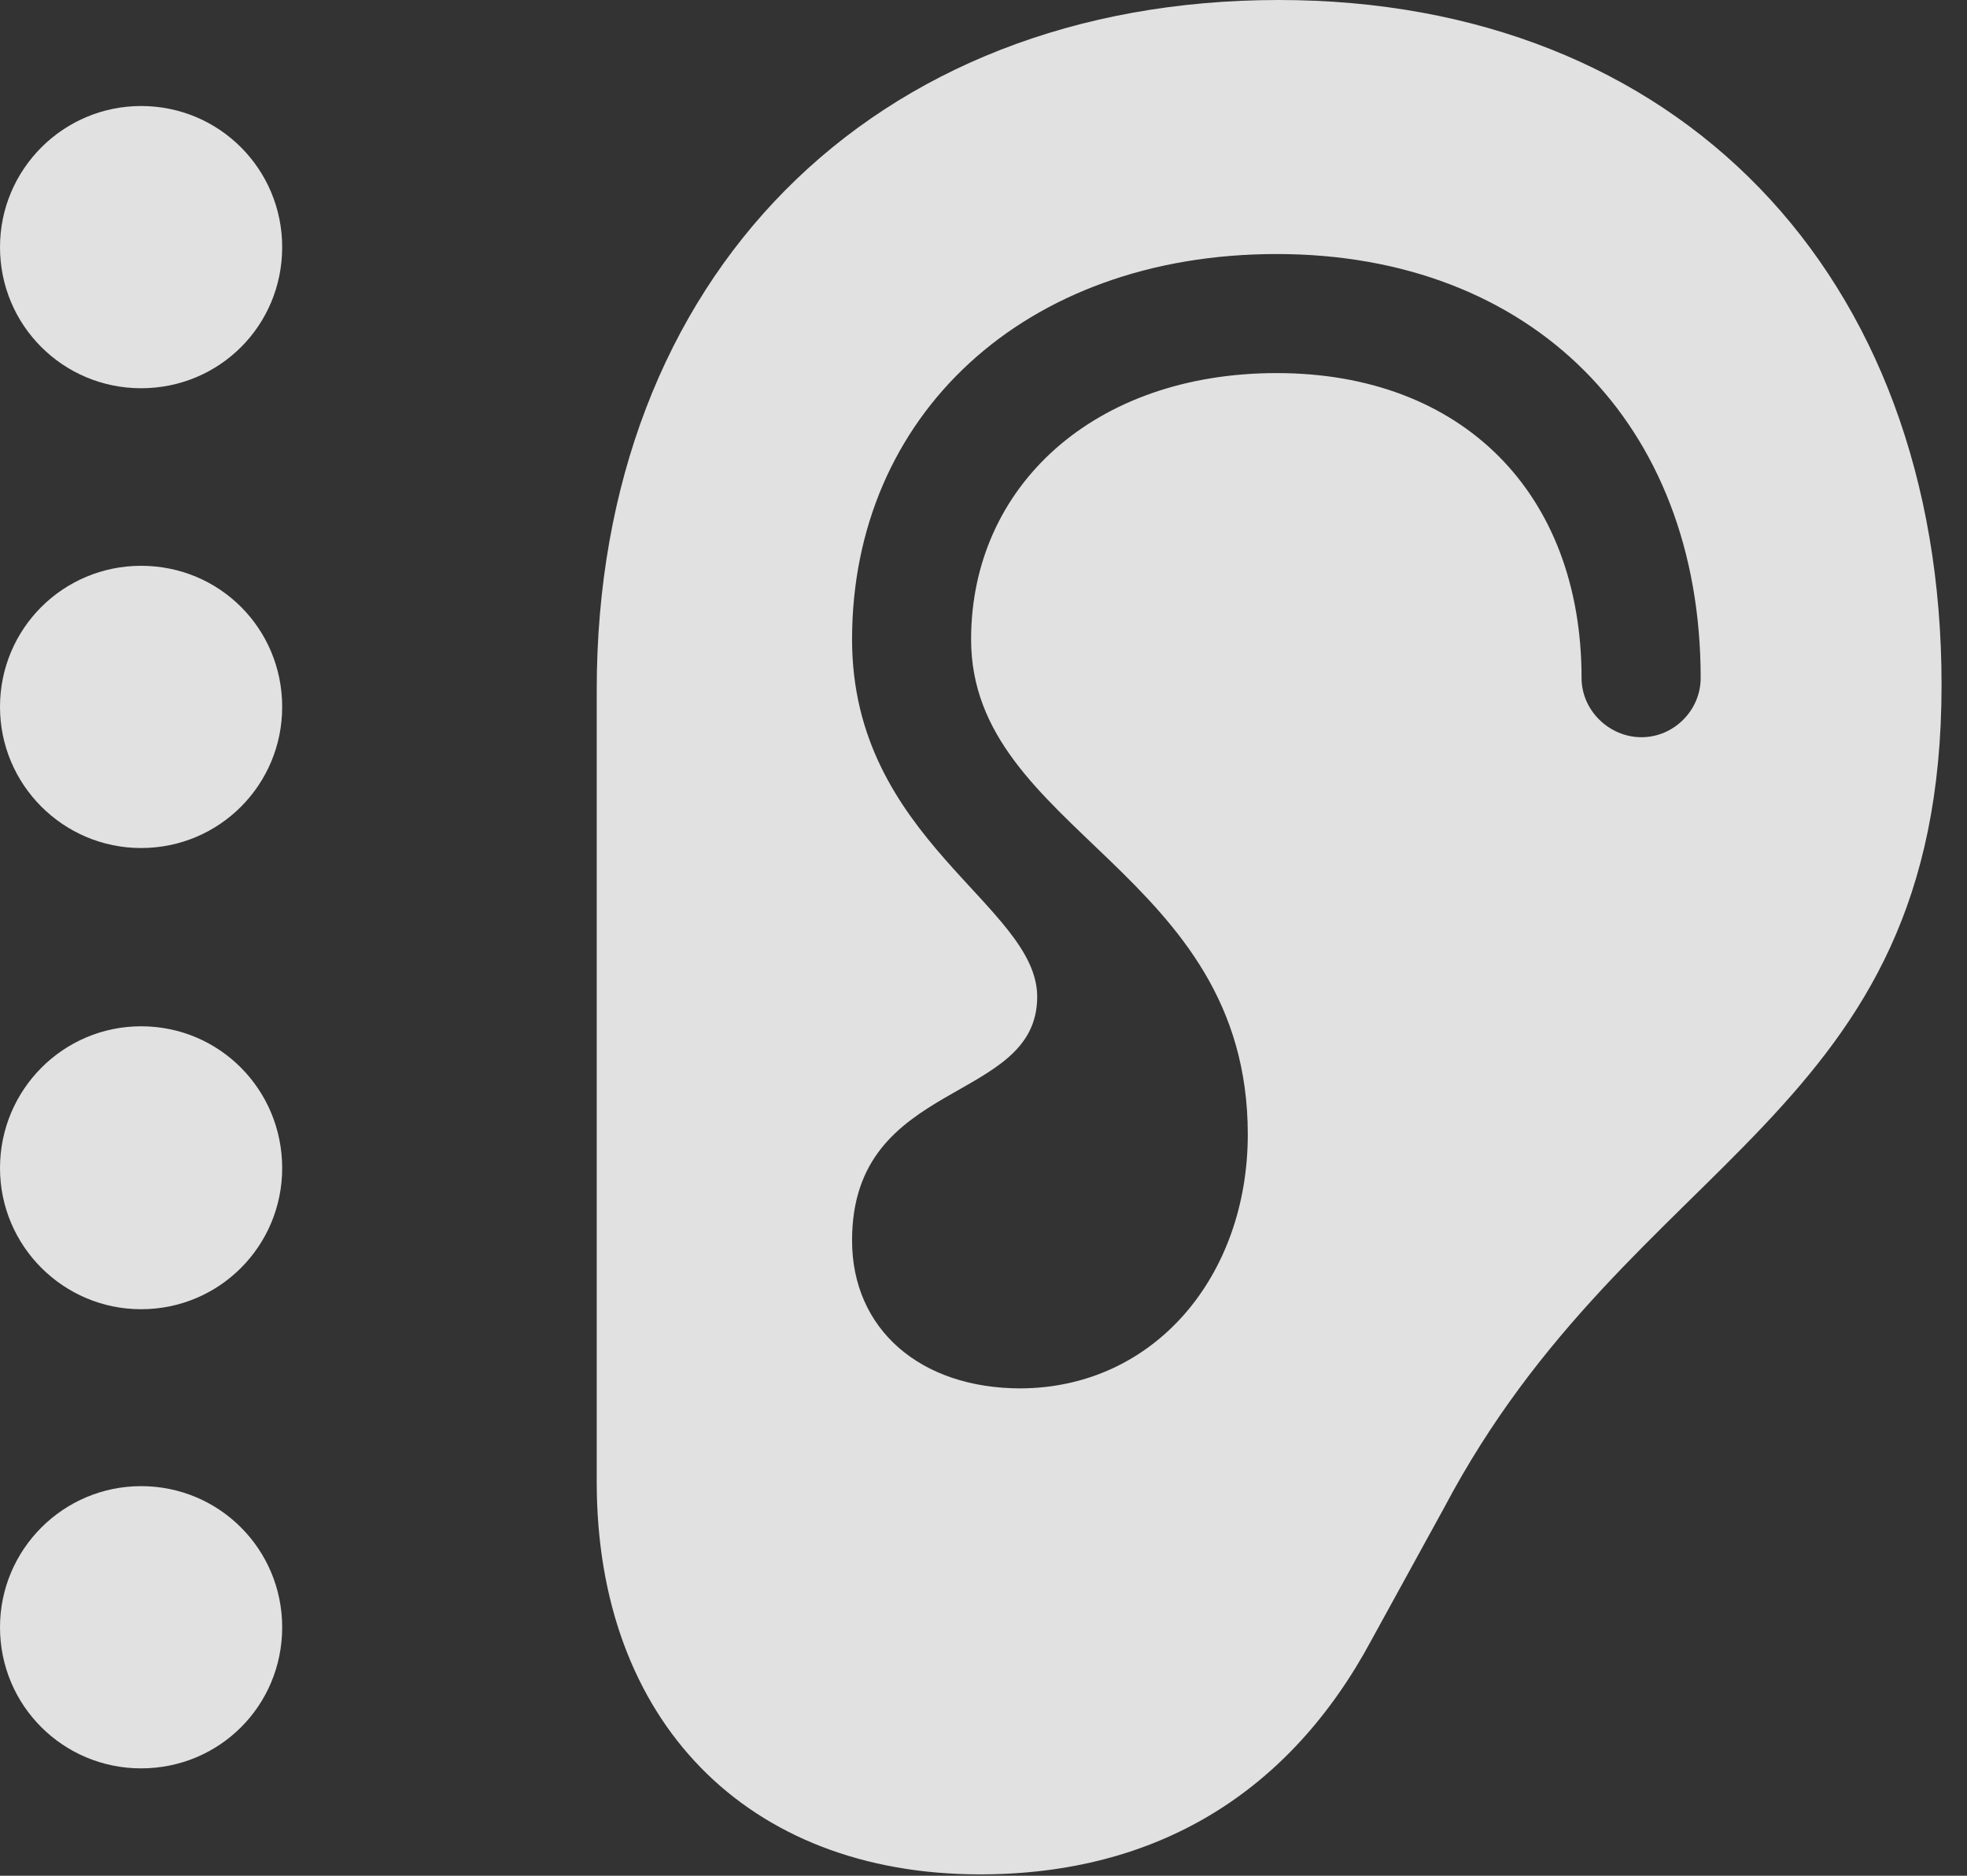 <?xml version="1.0" encoding="UTF-8"?>
<!--Generator: Apple Native CoreSVG 232.5-->
<!DOCTYPE svg
PUBLIC "-//W3C//DTD SVG 1.1//EN"
       "http://www.w3.org/Graphics/SVG/1.1/DTD/svg11.dtd">
<svg version="1.1" xmlns="http://www.w3.org/2000/svg" xmlns:xlink="http://www.w3.org/1999/xlink" width="27.91" height="26.611">
 <rect width="100%" height="100%" fill="#333333" stroke="none"/>
 <g>
  <rect height="26.611" opacity="0" width="27.91" x="0" y="0"/>
  <path d="M8.467 21.025C8.467 24.414 10.596 26.592 13.906 26.592C16.416 26.592 18.301 25.43 19.463 23.262L20.488 21.396C23.164 16.328 27.549 15.898 27.549 9.717C27.549 3.877 23.799 0 18.145 0C12.373 0 8.467 3.936 8.467 9.785ZM12.09 17.598C12.09 15.283 14.717 15.674 14.717 14.141C14.717 12.842 12.09 11.914 12.09 9.072C12.09 5.908 14.521 3.604 18.115 3.604C21.729 3.604 24.131 6.006 24.131 9.619C24.131 10.078 23.75 10.459 23.291 10.459C22.832 10.459 22.441 10.078 22.441 9.619C22.441 7.002 20.752 5.293 18.115 5.293C15.518 5.293 13.779 6.904 13.779 9.072C13.779 11.797 17.705 12.354 17.705 16.094C17.705 18.096 16.387 19.688 14.482 19.697C13.057 19.697 12.09 18.857 12.09 17.598Z" fill="#ffffff" fill-opacity="0.85"/>
  <path d="M2.002 5.508C3.115 5.508 4.004 4.619 4.004 3.506C4.004 2.402 3.115 1.504 2.002 1.504C0.898 1.504 0 2.402 0 3.506C0 4.619 0.898 5.508 2.002 5.508Z" fill="#ffffff" fill-opacity="0.85"/>
  <path d="M2.002 12.031C3.115 12.031 4.004 11.133 4.004 10.029C4.004 8.916 3.115 8.027 2.002 8.027C0.898 8.027 0 8.916 0 10.029C0 11.133 0.898 12.031 2.002 12.031Z" fill="#ffffff" fill-opacity="0.85"/>
  <path d="M2.002 18.574C3.115 18.574 4.004 17.676 4.004 16.572C4.004 15.459 3.115 14.56 2.002 14.56C0.898 14.56 0 15.459 0 16.572C0 17.676 0.898 18.574 2.002 18.574Z" fill="#ffffff" fill-opacity="0.85"/>
  <path d="M2.002 25.088C3.115 25.088 4.004 24.199 4.004 23.086C4.004 21.982 3.115 21.084 2.002 21.084C0.898 21.084 0 21.982 0 23.086C0 24.199 0.898 25.088 2.002 25.088Z" fill="#ffffff" fill-opacity="0.85"/>
 </g>
</svg>
